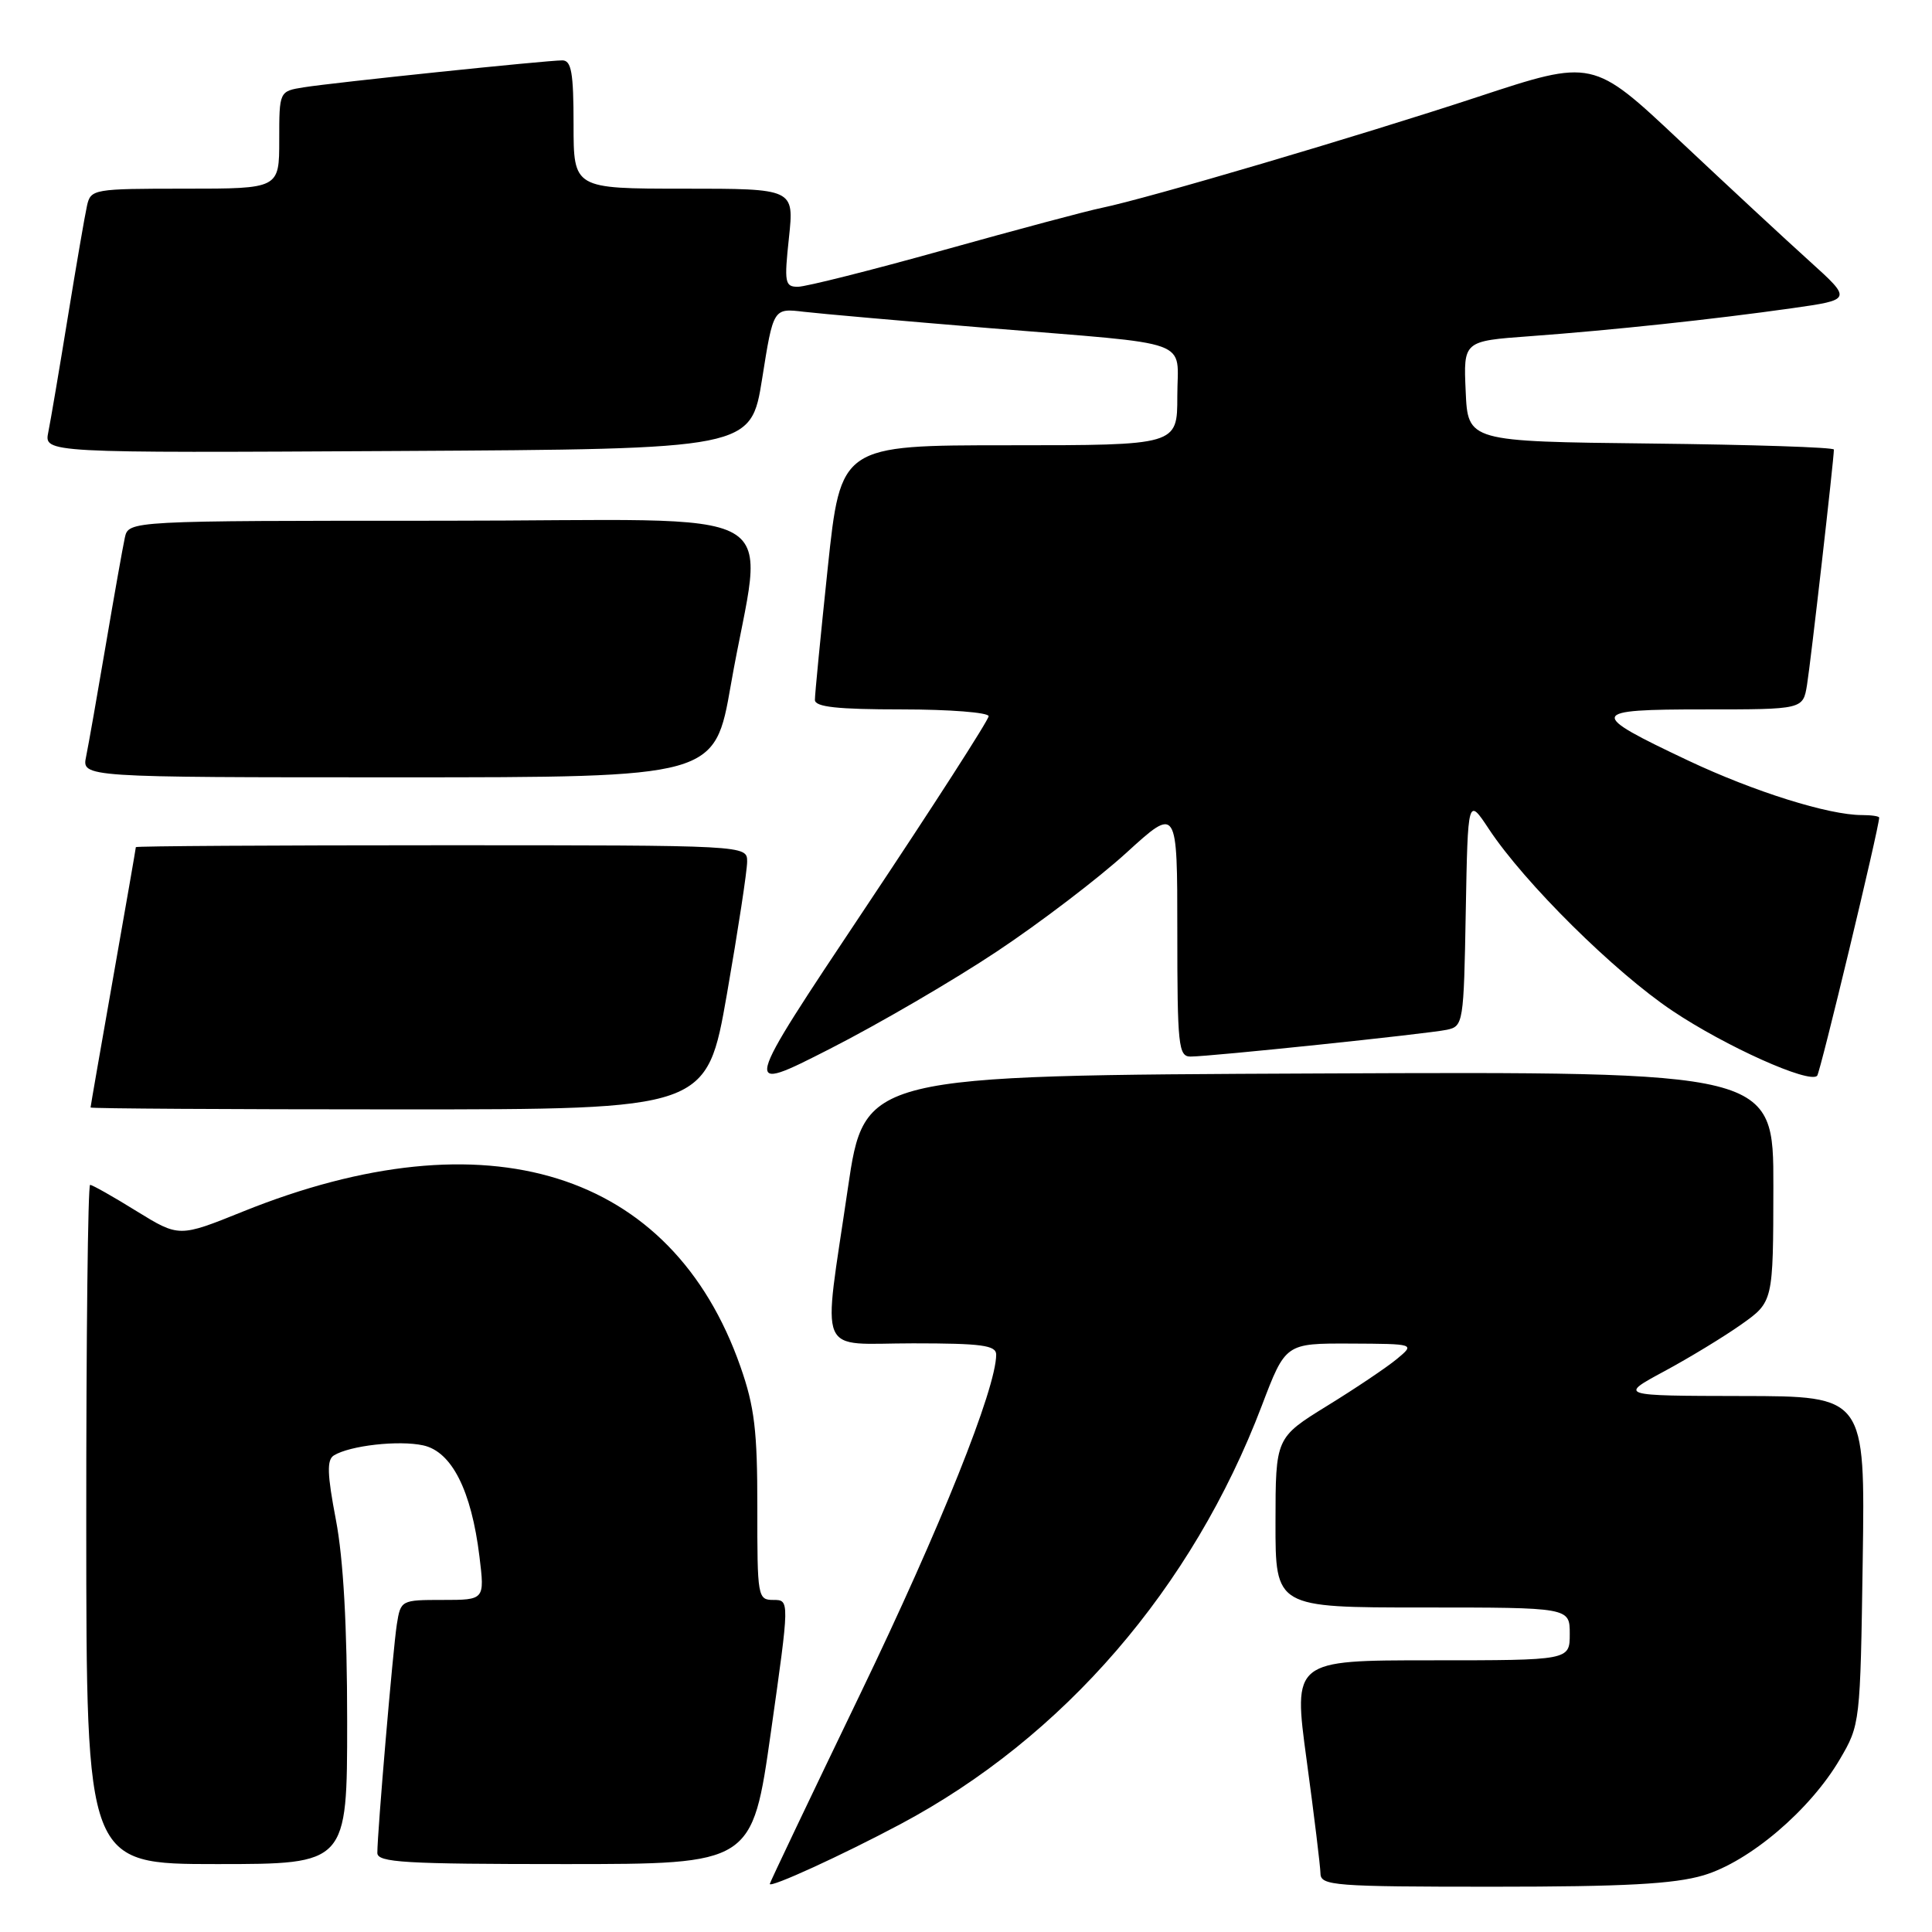 <?xml version="1.0" encoding="UTF-8" standalone="no"?>
<!DOCTYPE svg PUBLIC "-//W3C//DTD SVG 1.1//EN" "http://www.w3.org/Graphics/SVG/1.1/DTD/svg11.dtd" >
<svg xmlns="http://www.w3.org/2000/svg" xmlns:xlink="http://www.w3.org/1999/xlink" version="1.1" viewBox="0 0 256 256">
 <g >
 <path fill="currentColor"
d=" M 119.31 241.71 C 140.93 230.20 158.00 210.44 167.20 186.25 C 170.34 178.00 170.34 178.00 178.92 178.03 C 187.50 178.07 187.50 178.07 185.11 180.06 C 183.80 181.15 179.64 183.95 175.87 186.27 C 169.02 190.50 169.02 190.50 169.01 201.75 C 169.00 213.00 169.00 213.00 188.50 213.00 C 208.00 213.00 208.00 213.00 208.00 216.50 C 208.00 220.00 208.00 220.00 189.67 220.00 C 171.34 220.00 171.34 220.00 173.14 233.25 C 174.13 240.54 174.95 247.29 174.97 248.25 C 175.00 249.86 176.76 250.00 197.82 250.00 C 215.26 250.00 221.84 249.64 225.72 248.49 C 231.80 246.68 239.82 239.87 243.78 233.13 C 246.48 228.53 246.50 228.36 246.82 206.75 C 247.14 185.00 247.14 185.00 230.82 184.98 C 214.50 184.95 214.50 184.95 220.51 181.71 C 223.82 179.93 228.42 177.13 230.74 175.49 C 234.96 172.50 234.96 172.50 234.98 157.24 C 235.00 141.98 235.00 141.98 174.77 142.24 C 114.54 142.50 114.54 142.50 112.34 157.50 C 109.01 180.29 108.04 178.00 121.00 178.00 C 130.07 178.00 132.00 178.26 132.00 179.49 C 132.00 183.97 124.61 202.42 114.01 224.41 C 107.40 238.12 102.00 249.46 102.00 249.63 C 102.00 250.21 111.57 245.83 119.31 241.71 Z  M 46.00 228.09 C 46.00 215.49 45.50 206.58 44.51 201.39 C 43.35 195.32 43.29 193.44 44.24 192.85 C 46.37 191.54 52.84 190.81 56.08 191.52 C 59.86 192.35 62.46 197.49 63.53 206.25 C 64.23 212.00 64.23 212.00 58.66 212.00 C 53.15 212.00 53.09 212.03 52.58 215.25 C 52.07 218.54 50.00 242.79 50.00 245.52 C 50.00 246.79 53.57 247.00 74.84 247.00 C 99.67 247.00 99.67 247.00 102.15 229.50 C 104.63 212.00 104.63 212.00 102.48 212.00 C 100.40 212.00 100.34 211.62 100.35 199.75 C 100.36 189.60 99.98 186.40 98.11 181.08 C 89.01 155.11 64.56 147.49 32.18 160.54 C 23.73 163.95 23.73 163.95 18.09 160.48 C 15.00 158.56 12.23 157.00 11.94 157.00 C 11.65 157.00 11.42 177.25 11.43 202.00 C 11.44 247.00 11.44 247.00 28.72 247.00 C 46.00 247.00 46.00 247.00 46.00 228.09 Z  M 96.33 131.67 C 97.80 123.24 99.00 115.37 99.00 114.17 C 99.00 112.00 99.00 112.00 58.50 112.00 C 36.23 112.00 18.00 112.11 18.00 112.25 C 18.00 112.39 16.65 120.15 15.00 129.50 C 13.35 138.85 12.00 146.61 12.00 146.75 C 12.00 146.89 30.37 147.00 52.83 147.00 C 93.65 147.00 93.65 147.00 96.33 131.67 Z  M 132.10 126.07 C 137.82 122.27 145.54 116.38 149.25 113.00 C 156.00 106.84 156.00 106.84 156.00 123.42 C 156.00 138.54 156.15 140.00 157.75 140.00 C 160.37 140.00 189.16 136.99 191.72 136.45 C 193.89 135.99 193.96 135.57 194.22 120.81 C 194.50 105.64 194.50 105.64 197.29 109.86 C 202.01 117.00 213.95 128.82 221.61 133.94 C 228.64 138.65 239.71 143.62 240.78 142.55 C 241.19 142.14 249.00 109.64 249.00 108.34 C 249.00 108.15 247.97 108.00 246.71 108.00 C 242.30 108.00 232.43 104.90 223.72 100.79 C 210.31 94.45 210.45 94.00 225.83 94.00 C 238.91 94.00 238.91 94.00 239.44 90.75 C 239.92 87.82 243.00 60.84 243.00 59.57 C 243.00 59.27 232.09 58.92 218.75 58.77 C 194.50 58.50 194.50 58.50 194.21 51.84 C 193.91 45.19 193.91 45.19 202.71 44.55 C 213.61 43.75 227.01 42.32 237.46 40.84 C 245.42 39.71 245.42 39.71 239.77 34.60 C 236.66 31.80 228.93 24.62 222.59 18.66 C 211.06 7.81 211.06 7.81 195.78 12.85 C 179.93 18.07 152.10 26.28 146.00 27.54 C 144.07 27.93 134.65 30.45 125.05 33.13 C 115.46 35.81 106.76 38.00 105.72 38.00 C 104.00 38.00 103.90 37.45 104.54 31.50 C 105.23 25.00 105.23 25.00 90.62 25.00 C 76.00 25.00 76.00 25.00 76.00 16.50 C 76.00 9.62 75.71 8.00 74.51 8.00 C 72.39 8.00 44.17 10.94 40.25 11.57 C 37.00 12.09 37.00 12.09 37.00 18.55 C 37.00 25.00 37.00 25.00 24.52 25.00 C 12.39 25.00 12.02 25.06 11.53 27.25 C 11.25 28.49 10.11 35.12 8.99 42.00 C 7.87 48.88 6.71 55.74 6.40 57.26 C 5.84 60.02 5.84 60.02 52.67 59.76 C 99.50 59.50 99.50 59.50 100.99 50.17 C 102.47 40.83 102.47 40.83 106.49 41.31 C 108.69 41.57 119.72 42.54 131.00 43.47 C 158.67 45.74 156.00 44.77 156.00 52.52 C 156.00 59.00 156.00 59.00 133.70 59.00 C 111.40 59.00 111.40 59.00 109.68 75.25 C 108.74 84.19 107.97 92.06 107.98 92.75 C 108.00 93.68 110.98 94.00 119.50 94.00 C 125.83 94.00 131.00 94.41 131.00 94.90 C 131.00 95.40 123.62 106.87 114.60 120.39 C 98.21 144.97 98.21 144.97 109.96 138.98 C 116.42 135.69 126.38 129.88 132.10 126.07 Z  M 96.84 90.75 C 101.13 66.15 106.14 69.00 58.65 69.00 C 17.04 69.00 17.04 69.00 16.54 71.25 C 16.27 72.49 15.13 78.90 14.01 85.50 C 12.89 92.10 11.72 98.74 11.41 100.25 C 10.84 103.00 10.84 103.00 52.77 103.00 C 94.70 103.00 94.70 103.00 96.84 90.75 Z "/>
</g>
</svg>
